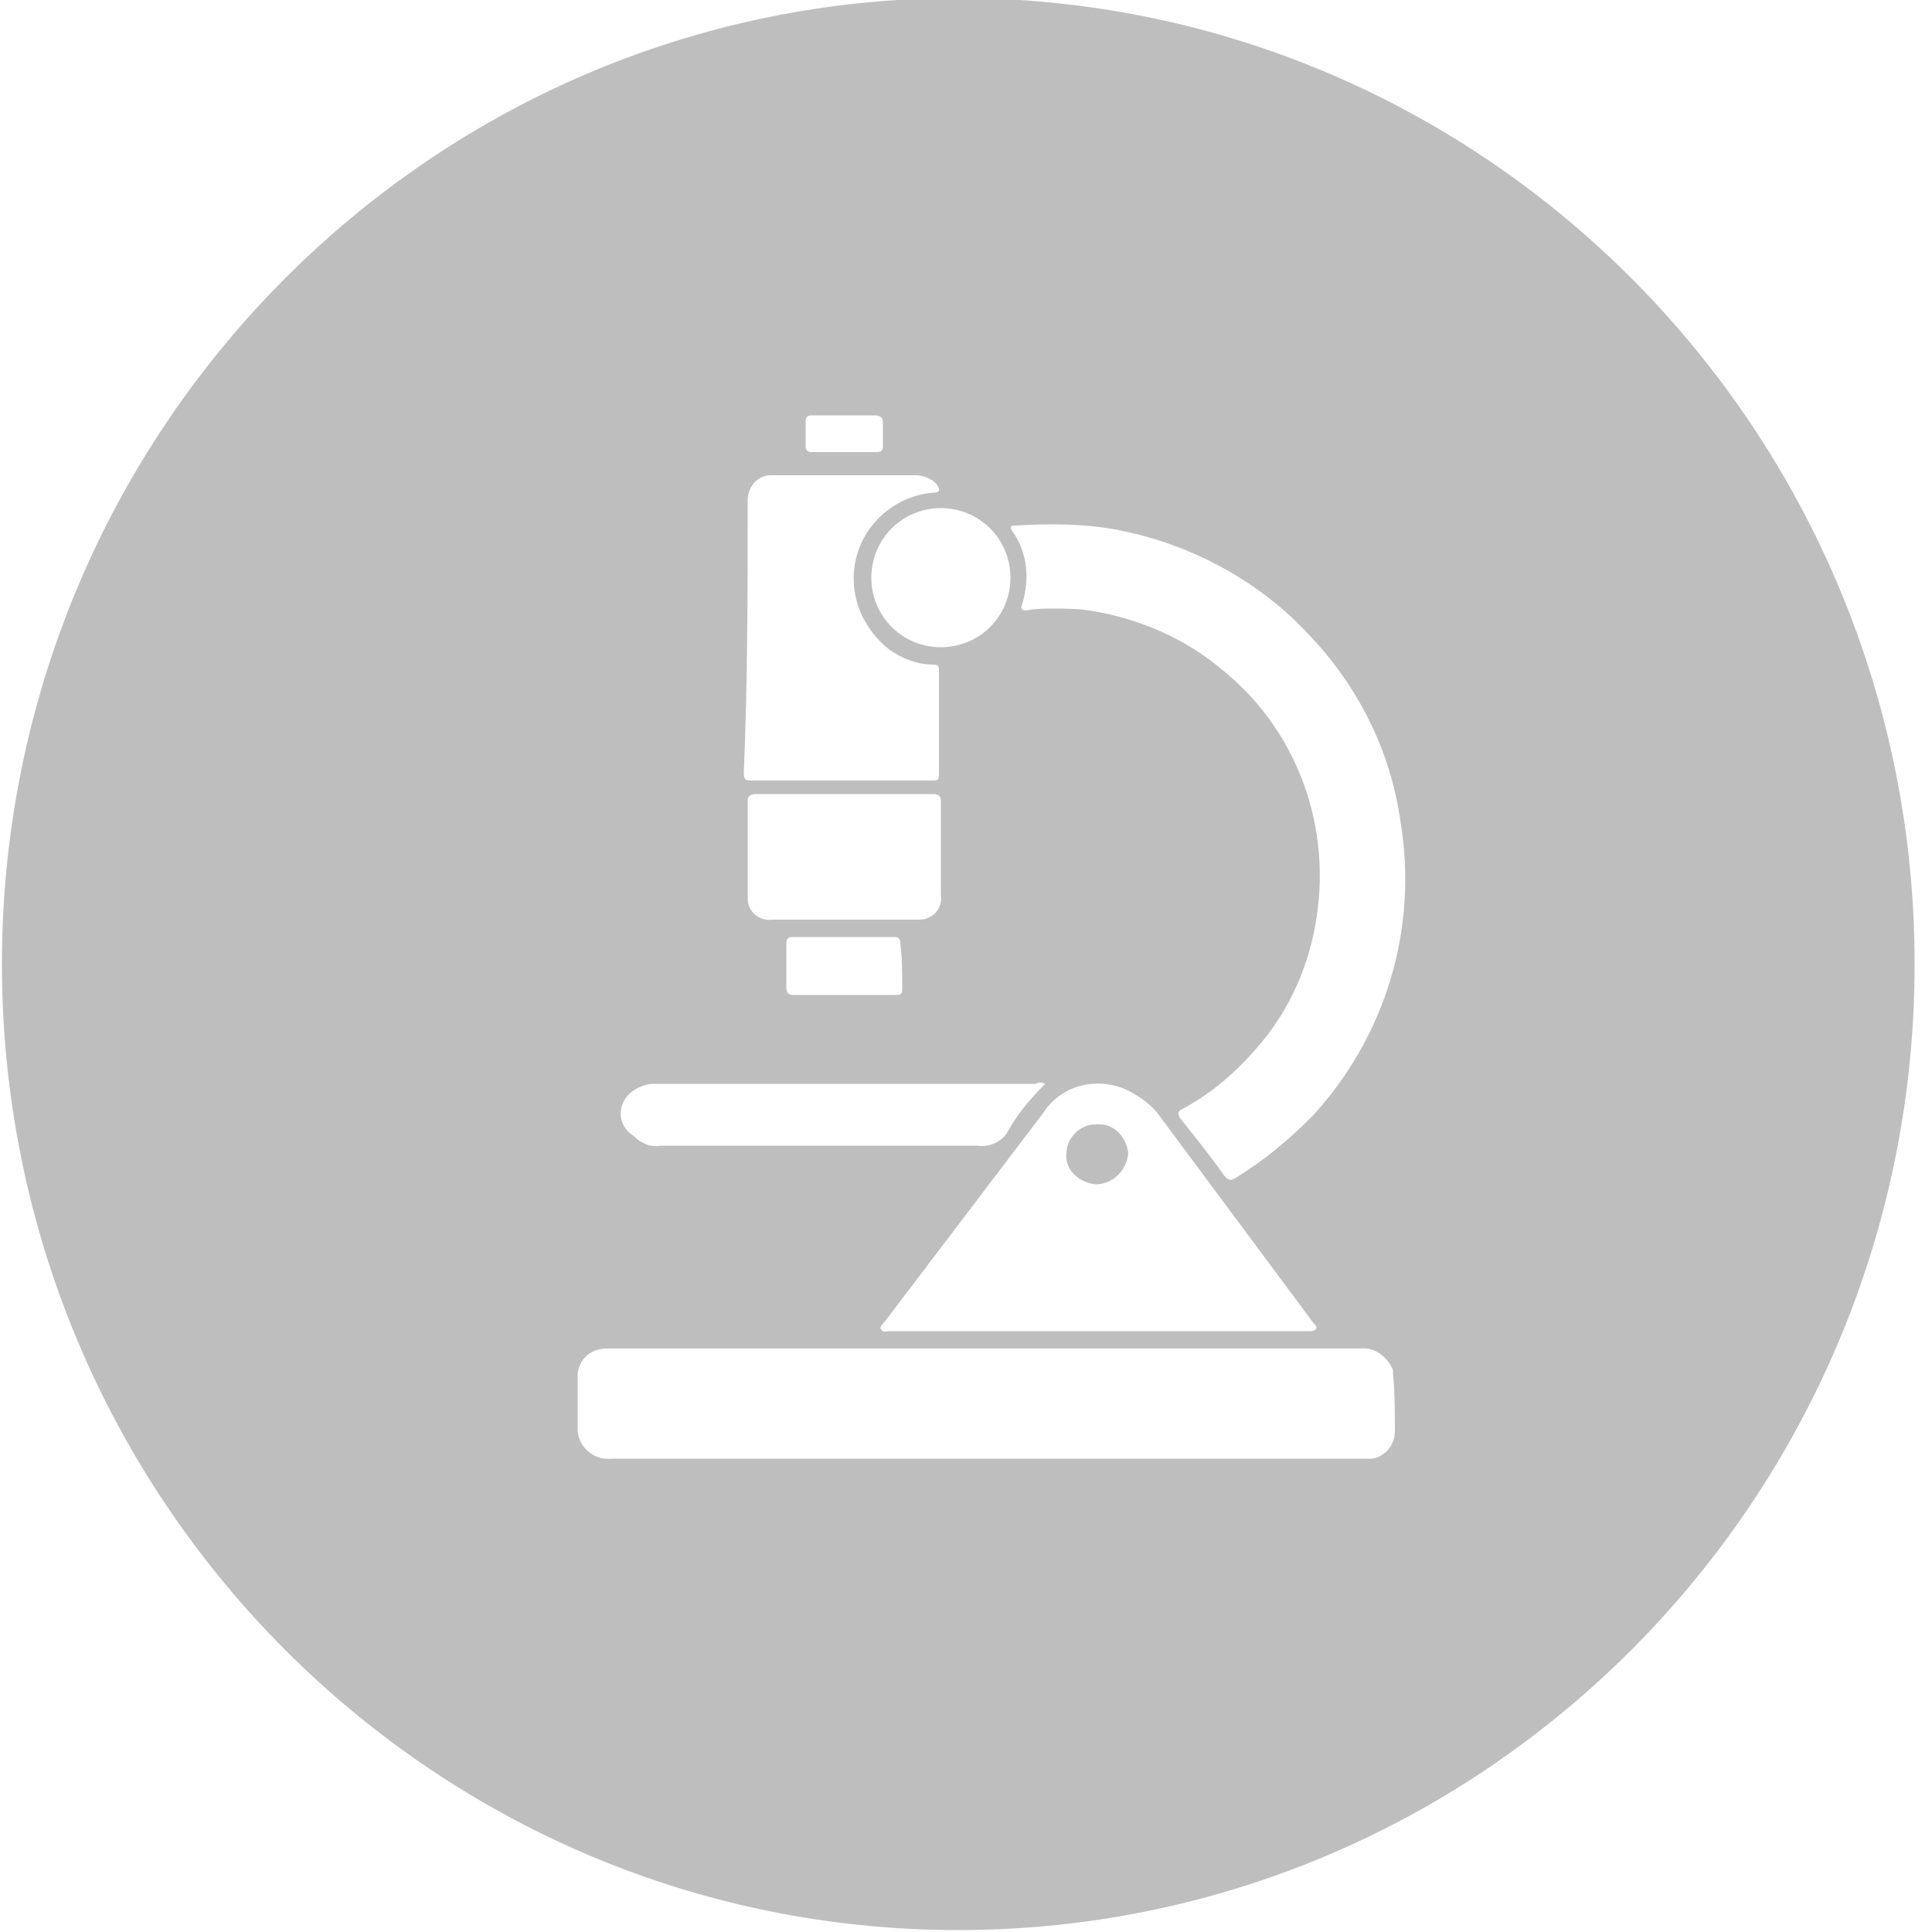 <svg version="1.1"
	 xmlns="http://www.w3.org/2000/svg" x="0px" y="0px" viewBox="0 0 100 100"
	 style="enable-background:new 0 0 100 100;" xml:space="preserve">
<style type="text/css">
	.st0{fill:#bebebe;}
</style>
	<path class="st0" d="M56.7,61.3C56.7,61.3,56.7,61.3,56.7,61.3c0.9,0,1.6-0.7,1.7-1.6c-0.1-0.9-0.8-1.6-1.7-1.5
		c-0.8,0-1.5,0.7-1.5,1.5C55.1,60.5,55.8,61.2,56.7,61.3z"/>
	<path class="st0" d="M49.6-0.1c-27.3,0-49.5,22.4-49.5,50c0,27.6,22.2,50,49.5,50c27.3,0,49.5-22.4,49.5-50
		C99.1,22.3,76.9-0.1,49.6-0.1z M48.7,26.3c2,0,3.6,1.6,3.6,3.6c0,2-1.6,3.6-3.6,3.6s-3.6-1.6-3.6-3.6
		C45.1,27.9,46.7,26.3,48.7,26.3C48.7,26.3,48.7,26.3,48.7,26.3z M41.7,21.8c0-0.2,0.1-0.3,0.3-0.3h1.7c0.5,0,1.1,0,1.6,0
		c0.2,0,0.4,0.1,0.4,0.3c0,0.4,0,0.9,0,1.3c0,0.2-0.1,0.3-0.3,0.3H42c-0.2,0-0.3-0.1-0.3-0.3C41.7,22.8,41.7,22.3,41.7,21.8z
		 M38.7,25.9c0-0.7,0.5-1.3,1.2-1.3c0,0,0,0,0.1,0h7.4c0.4,0,0.9,0.2,1.1,0.5c0.2,0.3,0.1,0.4-0.2,0.4c-2.4,0.2-4.3,2.3-4.1,4.8
		c0.1,1.3,0.8,2.5,1.8,3.3c0.7,0.5,1.5,0.8,2.3,0.8c0.3,0,0.3,0.1,0.3,0.4c0,1.8,0,3.5,0,5.3c0,0.3-0.1,0.3-0.4,0.3h-9.2
		c-0.4,0-0.5,0-0.5-0.4C38.7,35.2,38.7,30.5,38.7,25.9z M39.1,41.1h4.6c1.5,0,3.1,0,4.6,0c0.3,0,0.4,0.1,0.4,0.4c0,1.6,0,3.2,0,4.8
		c0.1,0.7-0.4,1.3-1.1,1.3c-0.1,0-0.1,0-0.2,0H40c-0.7,0.1-1.3-0.4-1.3-1.1c0-0.1,0-0.1,0-0.2c0-1.6,0-3.3,0-4.9
		C38.7,41.2,38.9,41.1,39.1,41.1z M46.7,51.2L46.7,51.2c0,0.3-0.1,0.3-0.4,0.3h-2.6c-0.9,0-1.7,0-2.6,0c-0.3,0-0.4-0.1-0.4-0.4
		c0-0.8,0-1.5,0-2.3c0-0.2,0.1-0.3,0.3-0.3h5.3c0.2,0,0.3,0.1,0.3,0.3C46.7,49.6,46.7,50.4,46.7,51.2z M32.2,57.2
		c0.2-0.6,0.8-1,1.5-1.1c0.1,0,0.3,0,0.4,0h19.5c0.2-0.1,0.3-0.1,0.5,0c-0.7,0.7-1.4,1.5-1.9,2.4c-0.3,0.6-1,0.9-1.6,0.8
		c-5.5,0-11,0-16.4,0c-0.5,0.1-1-0.1-1.4-0.5C32.2,58.4,32,57.8,32.2,57.2z M58.3,56.4L58.3,56.4c0.6,0.3,1.2,0.7,1.6,1.2L68,68.5
		c0.1,0.1,0.2,0.2,0.1,0.3s-0.2,0.1-0.3,0.1H46c-0.1,0-0.3,0.1-0.4-0.1c-0.1-0.1,0.1-0.3,0.2-0.4l8.2-10.8
		C54.9,56.2,56.7,55.7,58.3,56.4z M72.2,74.1c0,0.8-0.7,1.5-1.5,1.4c-0.1,0-0.1,0-0.2,0H51c-6.4,0-12.9,0-19.3,0
		c-0.9,0.1-1.7-0.5-1.8-1.4c0-0.1,0-0.3,0-0.4c0-0.9,0-1.7,0-2.6c0.1-0.8,0.7-1.3,1.5-1.3h39c0.7-0.1,1.4,0.4,1.7,1.1
		c0,0.1,0,0.1,0,0.2C72.2,72.1,72.2,73.1,72.2,74.1z M67.9,57.8L67.9,57.8c-1.2,1.2-2.5,2.3-4,3.2c-0.2,0.1-0.3,0.1-0.5-0.1
		c-0.7-1-1.5-2-2.3-3c-0.2-0.3-0.1-0.4,0.1-0.5c1.7-0.9,3.1-2.2,4.3-3.7c1.5-1.9,2.4-4.2,2.7-6.6c0.6-4.7-1.2-9.4-4.9-12.4
		c-2-1.7-4.4-2.7-6.9-3.1c-0.6-0.1-1.3-0.1-1.9-0.1c-0.5,0-0.9,0-1.4,0.1c-0.2,0-0.3-0.1-0.2-0.3c0.4-1.3,0.3-2.7-0.5-3.8
		c-0.2-0.3,0-0.3,0.2-0.3c1.7-0.1,3.4-0.1,5.1,0.2c3.8,0.7,7.4,2.6,10,5.4c2.6,2.7,4.3,6.1,4.8,9.8C73.4,48.1,71.7,53.7,67.9,57.8z"
		/>
</svg>
